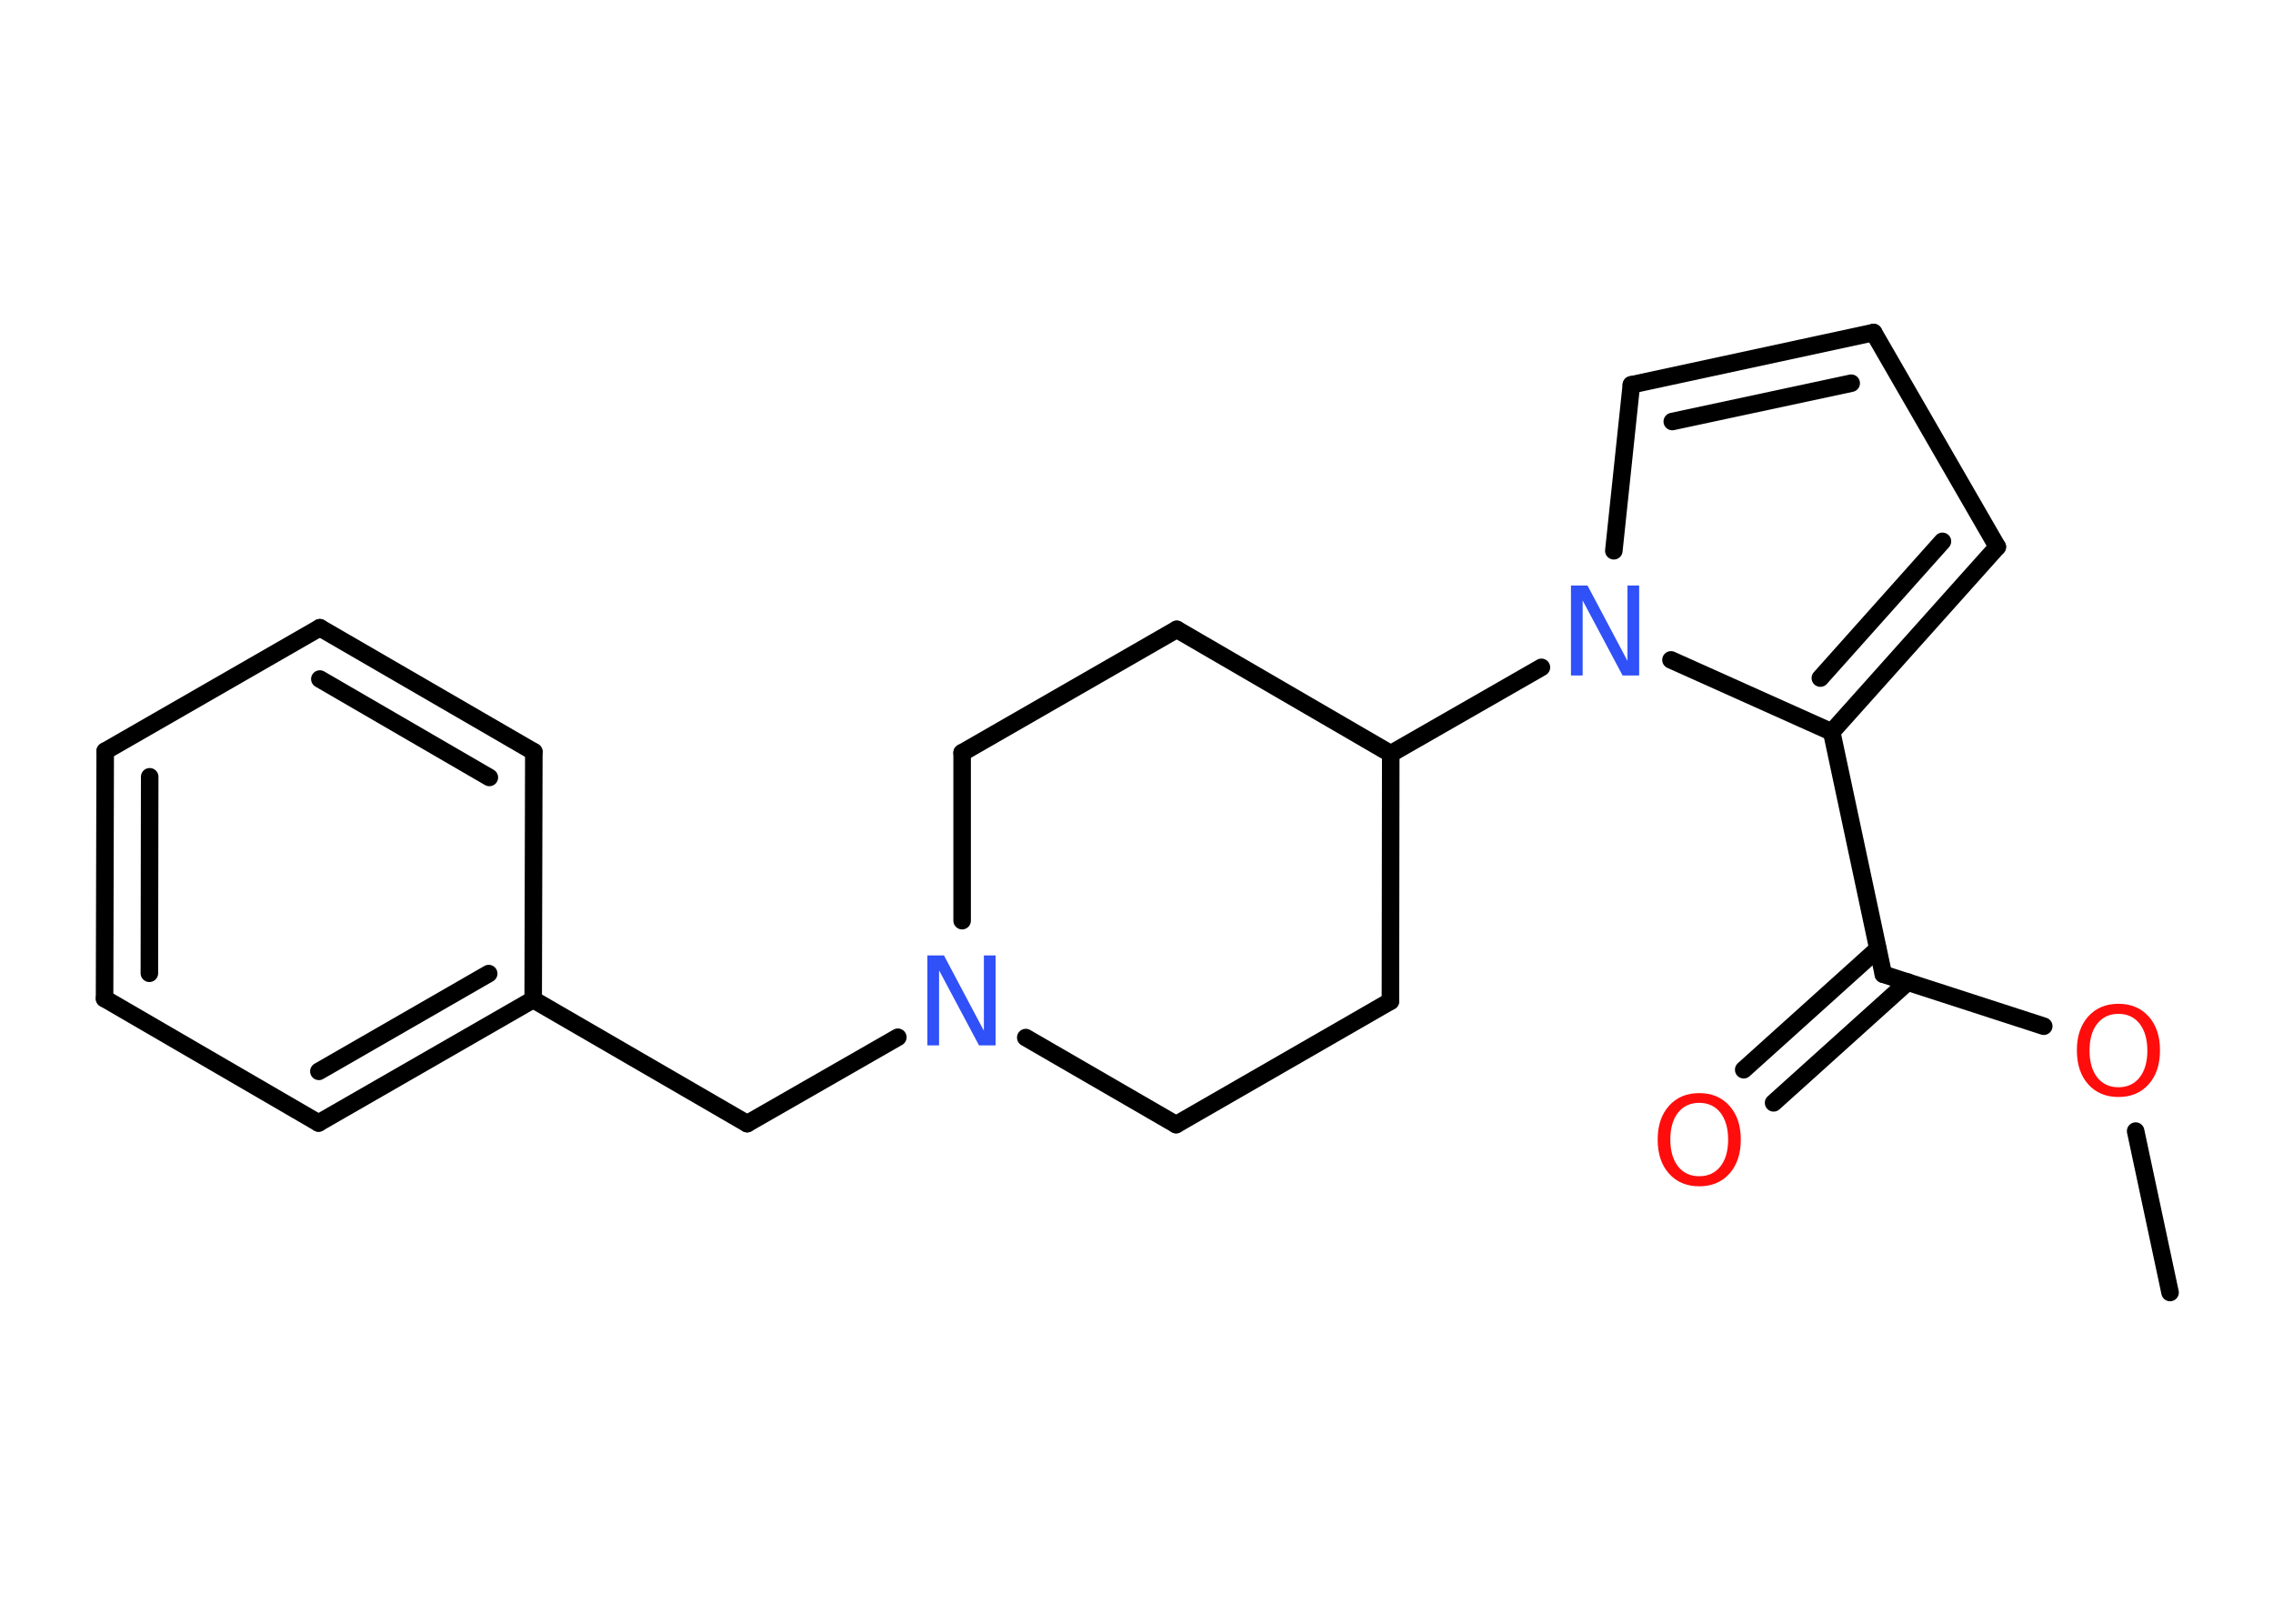<?xml version='1.0' encoding='UTF-8'?>
<!DOCTYPE svg PUBLIC "-//W3C//DTD SVG 1.1//EN" "http://www.w3.org/Graphics/SVG/1.1/DTD/svg11.dtd">
<svg version='1.2' xmlns='http://www.w3.org/2000/svg' xmlns:xlink='http://www.w3.org/1999/xlink' width='70.0mm' height='50.0mm' viewBox='0 0 70.0 50.0'>
  <desc>Generated by the Chemistry Development Kit (http://github.com/cdk)</desc>
  <g stroke-linecap='round' stroke-linejoin='round' stroke='#000000' stroke-width='.54' fill='#FF0D0D'>
    <rect x='.0' y='.0' width='70.0' height='50.0' fill='#FFFFFF' stroke='none'/>
    <g id='mol1' class='mol'>
      <line id='mol1bnd1' class='bond' x1='66.83' y1='39.8' x2='65.77' y2='34.83'/>
      <line id='mol1bnd2' class='bond' x1='62.94' y1='31.6' x2='58.0' y2='30.0'/>
      <g id='mol1bnd3' class='bond'>
        <line x1='58.75' y1='30.24' x2='54.62' y2='33.96'/>
        <line x1='57.83' y1='29.22' x2='53.7' y2='32.94'/>
      </g>
      <line id='mol1bnd4' class='bond' x1='58.0' y1='30.0' x2='56.41' y2='22.54'/>
      <g id='mol1bnd5' class='bond'>
        <line x1='56.41' y1='22.54' x2='61.51' y2='16.84'/>
        <line x1='56.06' y1='20.88' x2='59.82' y2='16.67'/>
      </g>
      <line id='mol1bnd6' class='bond' x1='61.51' y1='16.84' x2='57.7' y2='10.24'/>
      <g id='mol1bnd7' class='bond'>
        <line x1='57.7' y1='10.24' x2='50.24' y2='11.85'/>
        <line x1='57.01' y1='11.8' x2='51.5' y2='12.98'/>
      </g>
      <line id='mol1bnd8' class='bond' x1='50.24' y1='11.85' x2='49.7' y2='16.96'/>
      <line id='mol1bnd9' class='bond' x1='56.41' y1='22.54' x2='51.46' y2='20.32'/>
      <line id='mol1bnd10' class='bond' x1='47.47' y1='20.55' x2='42.83' y2='23.21'/>
      <line id='mol1bnd11' class='bond' x1='42.83' y1='23.21' x2='36.24' y2='19.38'/>
      <line id='mol1bnd12' class='bond' x1='36.24' y1='19.38' x2='29.63' y2='23.18'/>
      <line id='mol1bnd13' class='bond' x1='29.63' y1='23.18' x2='29.63' y2='28.35'/>
      <line id='mol1bnd14' class='bond' x1='27.65' y1='31.94' x2='23.01' y2='34.6'/>
      <line id='mol1bnd15' class='bond' x1='23.01' y1='34.6' x2='16.42' y2='30.78'/>
      <g id='mol1bnd16' class='bond'>
        <line x1='9.81' y1='34.58' x2='16.42' y2='30.78'/>
        <line x1='9.82' y1='32.99' x2='15.05' y2='29.98'/>
      </g>
      <line id='mol1bnd17' class='bond' x1='9.81' y1='34.58' x2='3.22' y2='30.75'/>
      <g id='mol1bnd18' class='bond'>
        <line x1='3.24' y1='23.13' x2='3.22' y2='30.75'/>
        <line x1='4.61' y1='23.92' x2='4.6' y2='29.97'/>
      </g>
      <line id='mol1bnd19' class='bond' x1='3.24' y1='23.13' x2='9.85' y2='19.33'/>
      <g id='mol1bnd20' class='bond'>
        <line x1='16.44' y1='23.15' x2='9.85' y2='19.33'/>
        <line x1='15.07' y1='23.94' x2='9.85' y2='20.91'/>
      </g>
      <line id='mol1bnd21' class='bond' x1='16.42' y1='30.78' x2='16.44' y2='23.15'/>
      <line id='mol1bnd22' class='bond' x1='31.59' y1='31.95' x2='36.22' y2='34.63'/>
      <line id='mol1bnd23' class='bond' x1='36.22' y1='34.63' x2='42.82' y2='30.83'/>
      <line id='mol1bnd24' class='bond' x1='42.83' y1='23.21' x2='42.82' y2='30.83'/>
      <path id='mol1atm2' class='atom' d='M65.24 31.22q-.41 .0 -.65 .3q-.24 .3 -.24 .83q.0 .52 .24 .83q.24 .3 .65 .3q.41 .0 .65 -.3q.24 -.3 .24 -.83q.0 -.52 -.24 -.83q-.24 -.3 -.65 -.3zM65.24 30.91q.58 .0 .93 .39q.35 .39 .35 1.04q.0 .66 -.35 1.05q-.35 .39 -.93 .39q-.58 .0 -.93 -.39q-.35 -.39 -.35 -1.05q.0 -.65 .35 -1.04q.35 -.39 .93 -.39z' stroke='none'/>
      <path id='mol1atm4' class='atom' d='M52.33 33.96q-.41 .0 -.65 .3q-.24 .3 -.24 .83q.0 .52 .24 .83q.24 .3 .65 .3q.41 .0 .65 -.3q.24 -.3 .24 -.83q.0 -.52 -.24 -.83q-.24 -.3 -.65 -.3zM52.33 33.66q.58 .0 .93 .39q.35 .39 .35 1.04q.0 .66 -.35 1.05q-.35 .39 -.93 .39q-.58 .0 -.93 -.39q-.35 -.39 -.35 -1.05q.0 -.65 .35 -1.04q.35 -.39 .93 -.39z' stroke='none'/>
      <path id='mol1atm9' class='atom' d='M48.39 18.03h.5l1.23 2.32v-2.32h.36v2.77h-.51l-1.23 -2.31v2.31h-.36v-2.77z' stroke='none' fill='#3050F8'/>
      <path id='mol1atm13' class='atom' d='M28.57 29.42h.5l1.23 2.32v-2.32h.36v2.77h-.51l-1.23 -2.31v2.31h-.36v-2.77z' stroke='none' fill='#3050F8'/>
    </g>
  </g>
</svg>
